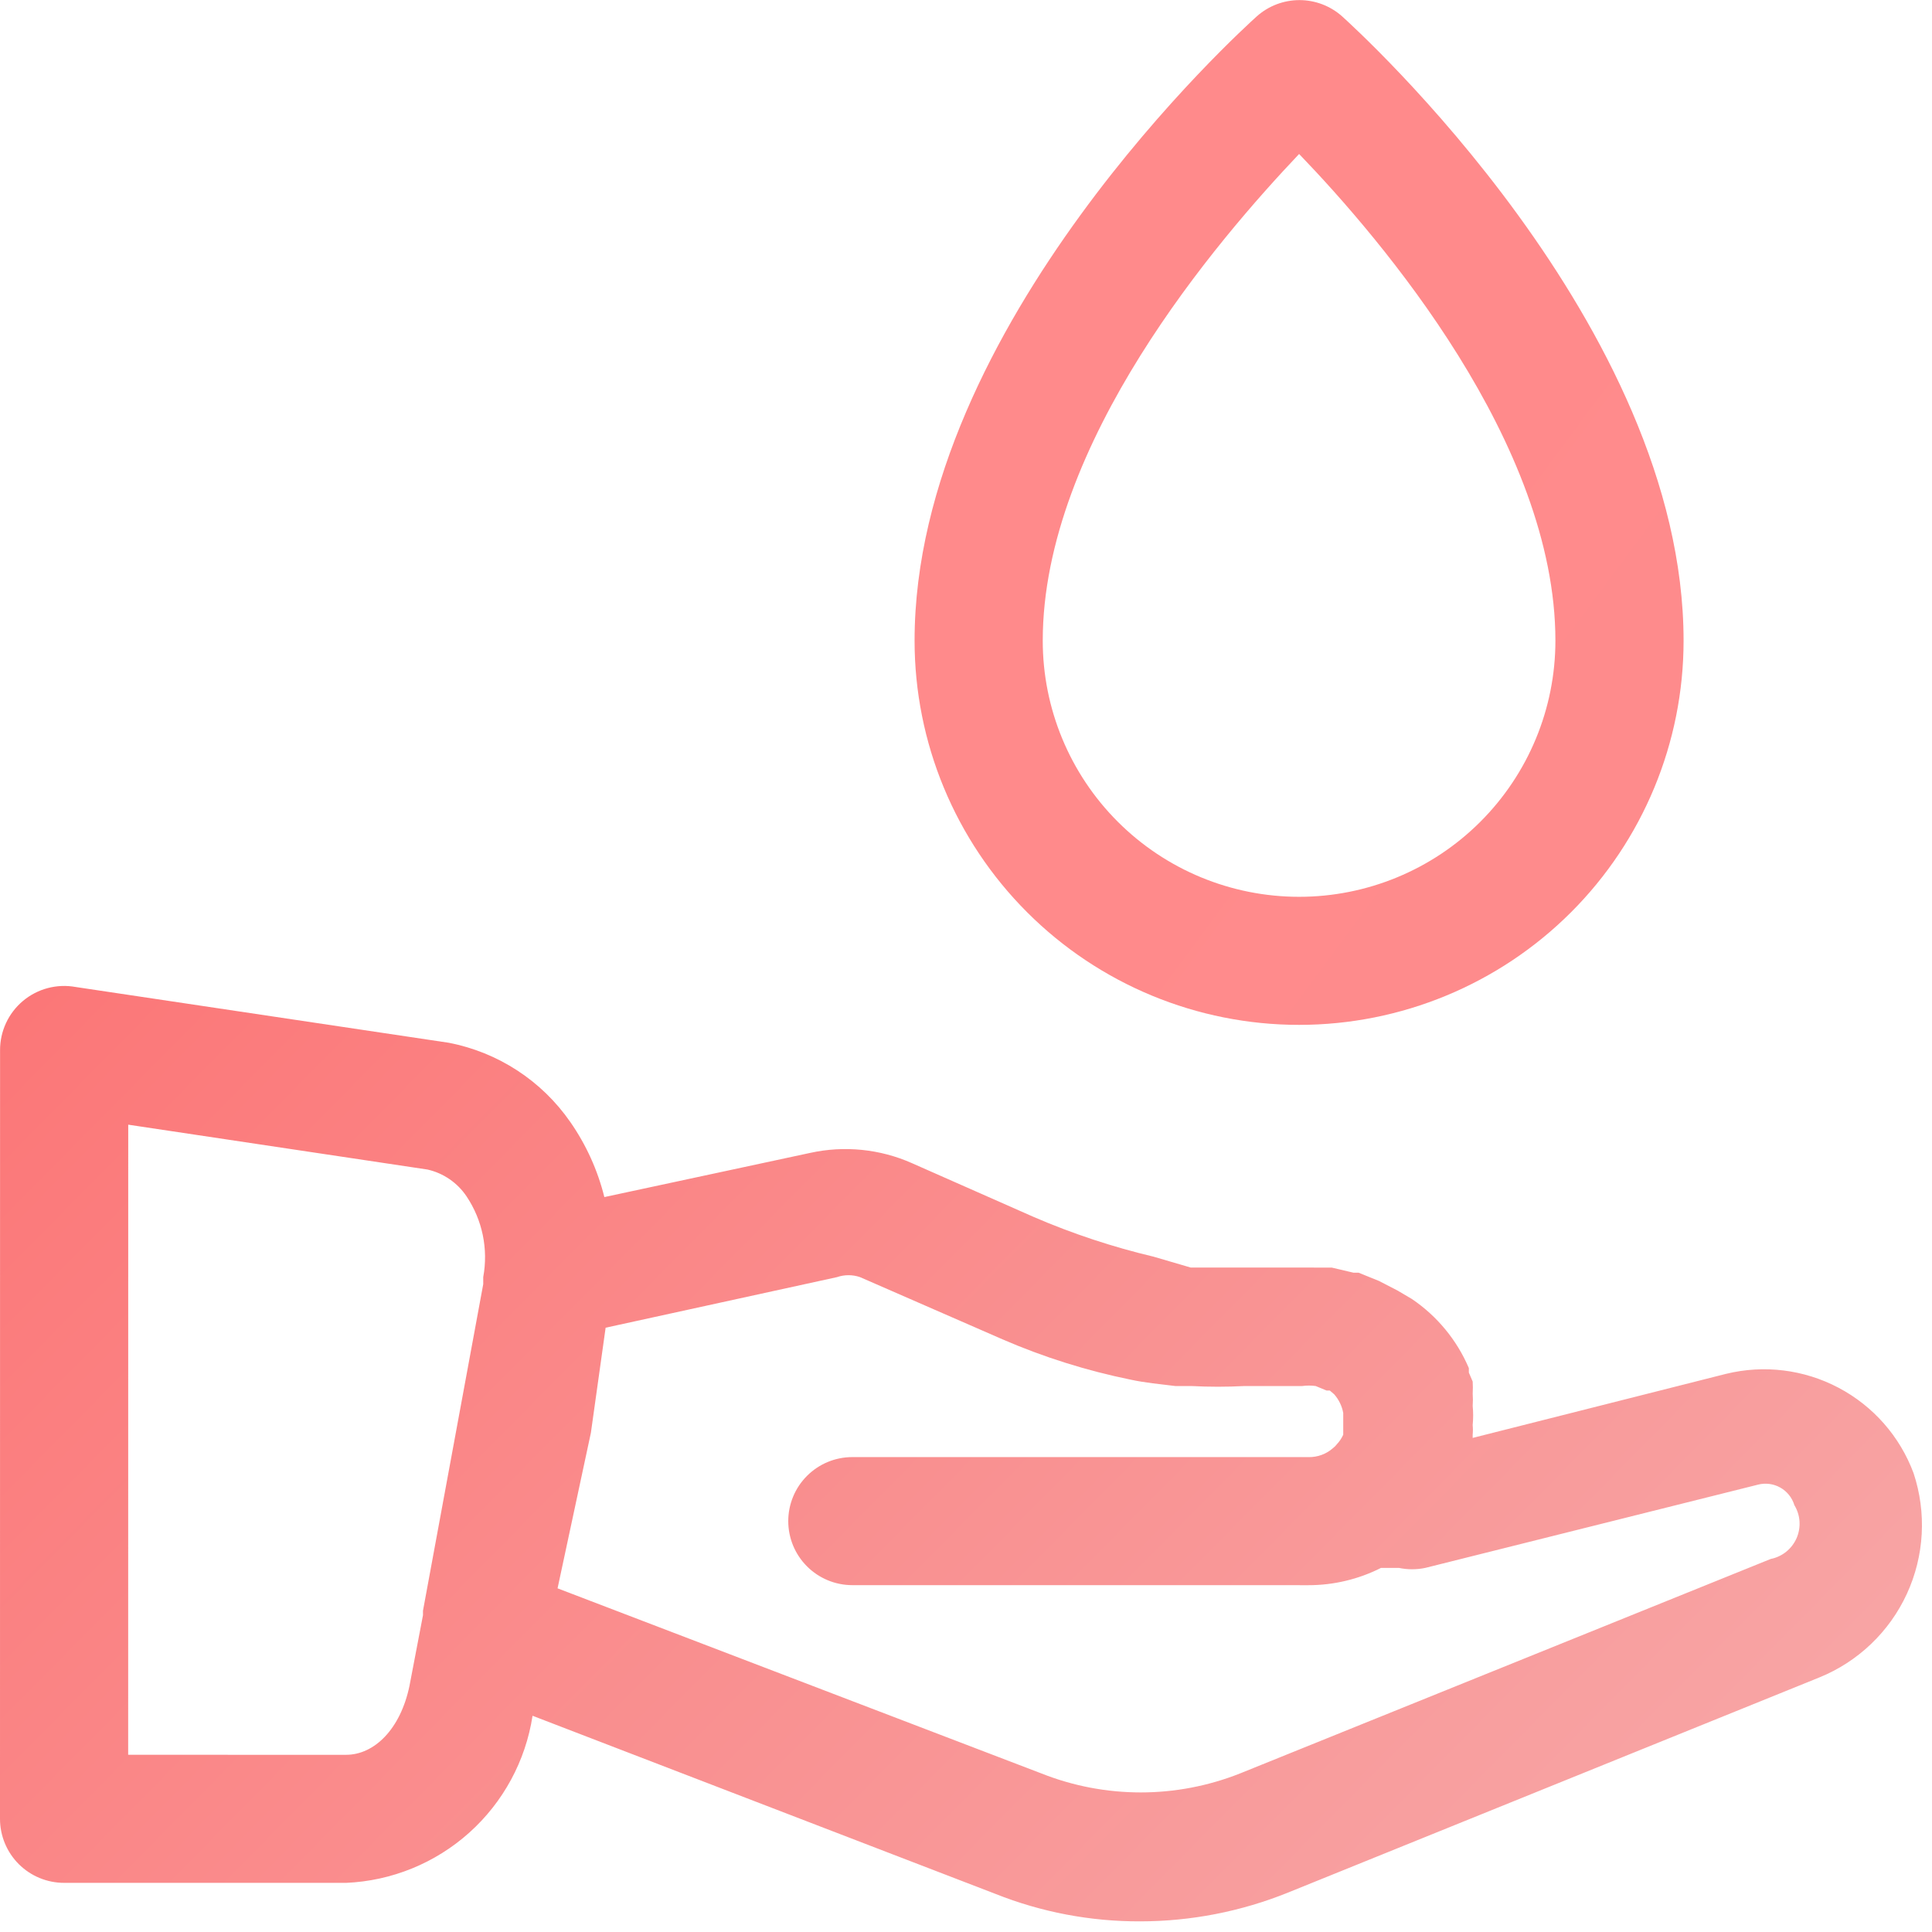 <svg width="91" height="91" viewBox="0 0 91 91" fill="none" xmlns="http://www.w3.org/2000/svg">
<path d="M90.132 69.388C89.49 67.66 88.233 66.229 86.602 65.367C84.971 64.504 83.08 64.272 81.289 64.713L69.365 67.728C69.365 67.728 69.365 67.728 69.365 67.577C69.38 67.427 69.38 67.275 69.365 67.125C69.395 66.824 69.395 66.521 69.366 66.22C69.38 66.029 69.38 65.838 69.366 65.647C69.377 65.456 69.377 65.265 69.366 65.074L69.185 64.651L69.185 64.44C68.622 63.118 67.689 61.987 66.499 61.183L65.835 60.791L64.959 60.338L63.993 59.946L63.752 59.946L62.726 59.705L62.182 59.705L61.548 59.704L59.798 59.704C59.466 59.704 59.164 59.704 58.832 59.704L56.689 59.704L56.085 59.704L54.334 59.191C52.402 58.733 50.513 58.108 48.69 57.321L42.955 54.787C41.448 54.118 39.766 53.949 38.156 54.304L28.466 56.384C28.152 55.12 27.61 53.924 26.867 52.855C25.519 50.906 23.46 49.563 21.132 49.115L3.565 46.489C3.128 46.409 2.679 46.427 2.25 46.54C1.821 46.653 1.422 46.86 1.082 47.145C0.742 47.43 0.468 47.787 0.282 48.19C0.096 48.592 0 49.031 0.003 49.475L0 85.669C0 86.469 0.318 87.236 0.884 87.802C1.45 88.367 2.218 88.685 3.019 88.685L16.3 88.686C18.449 88.593 20.5 87.757 22.102 86.322C23.703 84.886 24.758 82.94 25.084 80.815L46.877 89.201C49.046 90.066 51.362 90.506 53.698 90.499C56.088 90.498 58.455 90.037 60.671 89.142L85.694 79.01C87.518 78.268 88.991 76.862 89.815 75.075C90.639 73.288 90.752 71.256 90.132 69.388ZM16.3 82.654L6.037 82.653L6.04 52.974L20.136 55.087C20.889 55.258 21.548 55.711 21.977 56.353C22.724 57.47 23.005 58.833 22.761 60.154L22.761 60.486L19.923 75.868L19.923 76.079L19.289 79.397C18.866 81.448 17.628 82.654 16.3 82.654ZM83.401 73.43L58.407 83.532C55.402 84.724 52.055 84.724 49.05 83.531L26.262 74.813L27.832 67.484L28.526 62.537L39.423 60.155C39.775 60.033 40.158 60.033 40.51 60.155L46.245 62.659L47.211 63.081C49.151 63.923 51.175 64.559 53.247 64.982C53.941 65.133 54.636 65.193 55.36 65.284L56.115 65.284C56.949 65.328 57.785 65.328 58.62 65.284L61.337 65.284C61.547 65.255 61.76 65.255 61.971 65.284L62.484 65.496L62.635 65.496L62.846 65.677C63.062 65.925 63.209 66.227 63.268 66.551C63.268 66.702 63.268 66.823 63.268 66.943L63.268 67.396C63.268 67.396 63.268 67.396 63.268 67.577C63.193 67.743 63.091 67.896 62.966 68.029C62.914 68.097 62.853 68.158 62.785 68.21C62.469 68.489 62.06 68.639 61.638 68.632L40.147 68.631C39.346 68.631 38.579 68.948 38.013 69.514C37.446 70.079 37.128 70.847 37.128 71.647C37.128 72.447 37.446 73.214 38.012 73.779C38.578 74.345 39.346 74.663 40.147 74.663L61.638 74.665C62.823 74.664 63.991 74.385 65.049 73.85L65.894 73.851C66.302 73.936 66.723 73.936 67.131 73.851L82.797 69.931C83.153 69.837 83.532 69.886 83.853 70.066C84.174 70.246 84.412 70.544 84.518 70.896C84.659 71.129 84.742 71.391 84.76 71.662C84.777 71.934 84.729 72.205 84.62 72.454C84.51 72.702 84.342 72.921 84.13 73.091C83.918 73.261 83.668 73.377 83.401 73.43Z" fill="url(#paint0_linear)"/>
<path d="M61.187 48.273C65.99 48.273 70.597 46.367 73.994 42.973C77.39 39.58 79.299 34.977 79.299 30.177C79.3 15.338 63.877 1.372 63.213 0.768C62.66 0.277 61.946 0.005 61.206 0.005C60.466 0.005 59.751 0.276 59.199 0.768C58.534 1.371 43.079 15.335 43.078 30.174C43.077 34.974 44.985 39.577 48.381 42.971C51.777 46.366 56.384 48.273 61.187 48.273ZM61.19 7.253C65.084 11.295 73.263 20.887 73.262 30.177C73.262 33.377 71.99 36.445 69.725 38.708C67.461 40.97 64.39 42.241 61.188 42.241C57.985 42.24 54.914 40.969 52.65 38.706C50.386 36.444 49.114 33.375 49.115 30.175C49.115 20.885 57.356 11.294 61.19 7.253Z" fill="url(#paint1_linear)"/>
<defs>
<linearGradient id="paint0_linear" x1="-18.648" y1="14.848" x2="76.868" y2="109.182" gradientUnits="userSpaceOnUse">
<stop stop-color="#FD6364"/>
<stop offset="1" stop-color="#F7ACAC"/>
</linearGradient>
<linearGradient id="paint1_linear" x1="254.27" y1="-252.906" x2="1716.47" y2="829.973" gradientUnits="userSpaceOnUse">
<stop stop-color="#FF8A8B"/>
<stop offset="1" stop-color="#D8BDBD"/>
</linearGradient>
</defs>
</svg>
